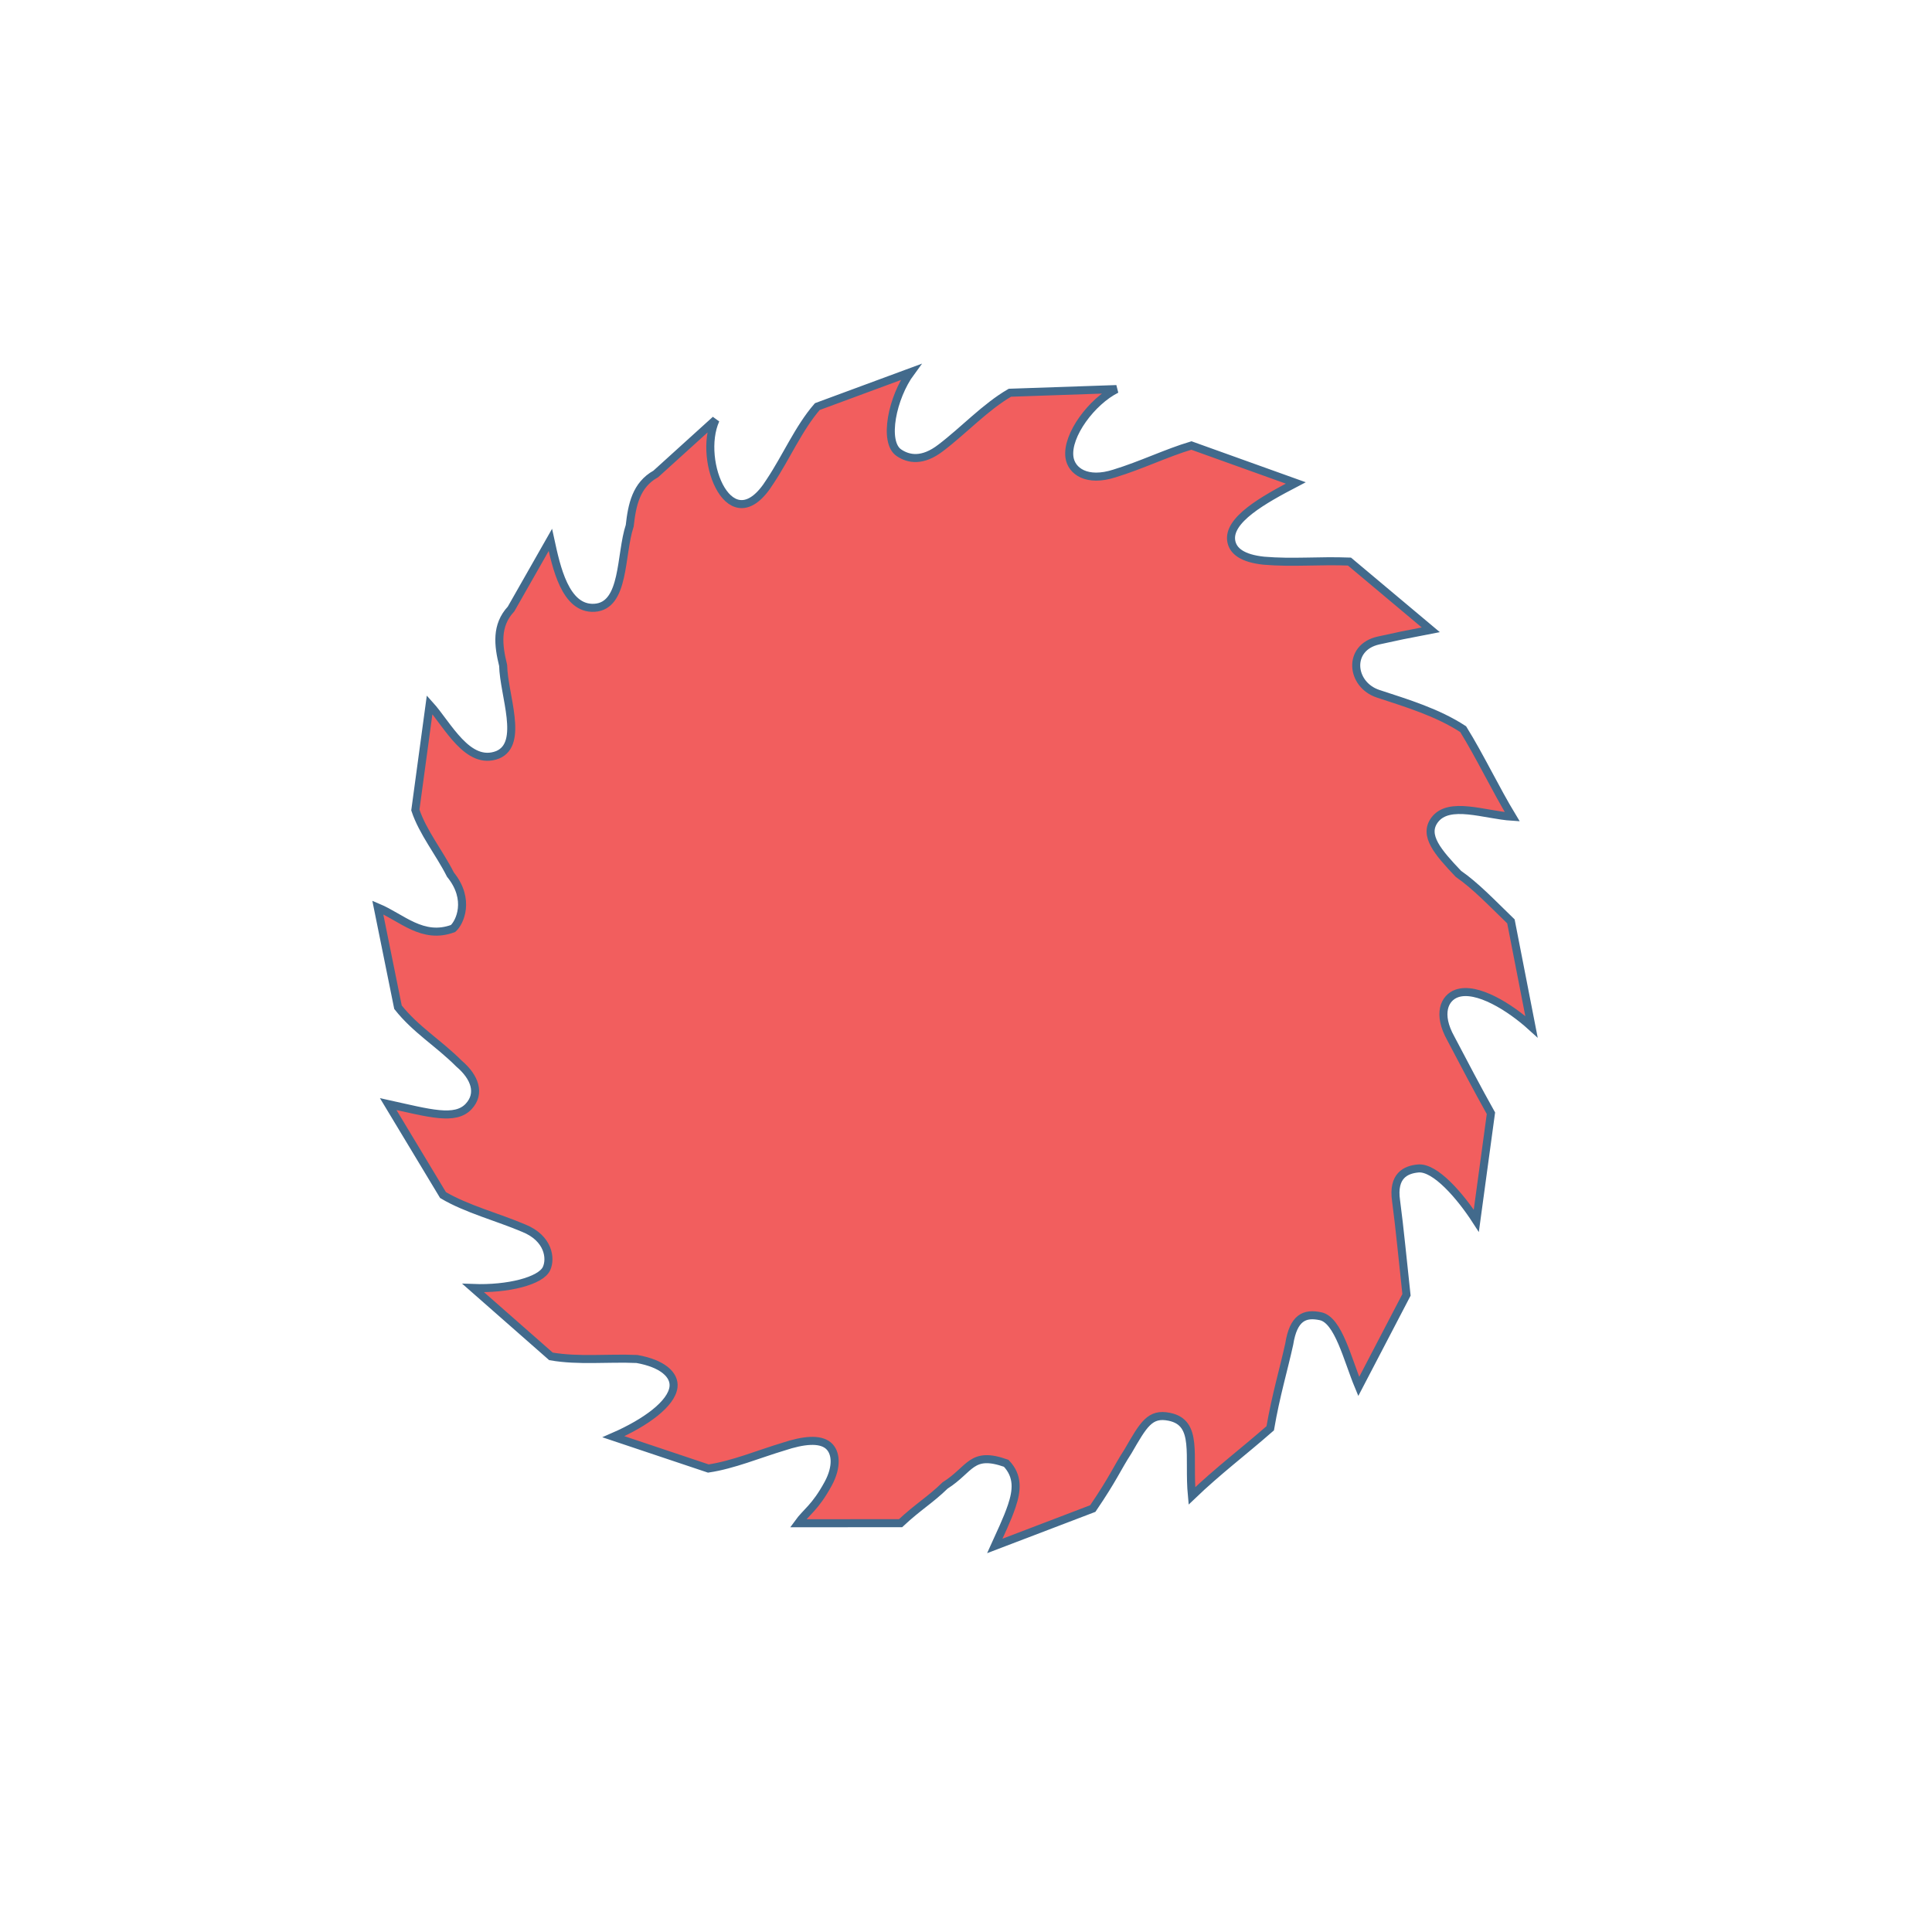 <?xml version="1.0" encoding="UTF-8"?>
<!-- Created with Inkscape (http://www.inkscape.org/) -->
<svg width="150" height="150" version="1.1" viewBox="0 0 37.5 37.5" xml:space="preserve" xmlns="http://www.w3.org/2000/svg"><path d="m17.68 7.221c-0.362 0.491-0.539 1.357-0.233 1.566 0.187 0.127 0.458 0.18 0.815-0.096 0.451-0.343 0.864-0.792 1.34-1.068l2.069-0.071c-0.477 0.238-0.972 0.897-0.913 1.323 0.037 0.27 0.339 0.487 0.873 0.315 0.521-0.159 1.013-0.4 1.494-0.543l2.026 0.727c-0.623 0.325-1.337 0.721-1.25 1.14 0.038 0.183 0.215 0.325 0.629 0.369 0.568 0.048 1.057-0.006 1.663 0.017l1.578 1.324c-0.484 0.092-0.651 0.128-1.014 0.208-0.61 0.135-0.541 0.858-0.007 1.034 0.571 0.188 1.149 0.361 1.65 0.687 0.33 0.532 0.628 1.164 0.953 1.7-0.537-0.034-1.231-0.313-1.509 0.065-0.218 0.297 0.063 0.622 0.463 1.043 0.335 0.233 0.634 0.549 1.02 0.923l0.399 2.045c-0.414-0.376-1.061-0.783-1.45-0.646-0.24 0.085-0.382 0.396-0.116 0.872 0.264 0.502 0.506 0.965 0.779 1.453l-0.284 2.087c-0.313-0.485-0.8-1.046-1.129-1.015-0.237 0.022-0.5 0.136-0.428 0.629 0.072 0.54 0.128 1.15 0.202 1.824l-0.927 1.778c-0.218-0.523-0.394-1.29-0.741-1.363-0.306-0.065-0.526 0.021-0.608 0.541-0.112 0.509-0.258 0.988-0.369 1.634-0.531 0.465-1.01 0.823-1.52 1.312-0.074-0.778 0.133-1.419-0.438-1.535-0.378-0.077-0.498 0.144-0.803 0.671-0.221 0.34-0.273 0.507-0.683 1.11l-1.903 0.726c0.103-0.23 0.242-0.511 0.331-0.777 0.099-0.296 0.131-0.577-0.109-0.828-0.683-0.241-0.685 0.114-1.186 0.431-0.292 0.285-0.514 0.405-0.864 0.732l-1.988 1e-3c0.156-0.217 0.33-0.302 0.582-0.765 0.179-0.328 0.158-0.614 0.002-0.744-0.165-0.137-0.481-0.107-0.868 0.022-0.482 0.144-0.978 0.354-1.459 0.425l-1.842-0.617c0.633-0.276 1.129-0.644 1.166-0.966 0.026-0.233-0.209-0.454-0.709-0.543-0.563-0.025-1.131 0.043-1.67-0.051l-1.51-1.327c0.675 0.026 1.311-0.137 1.423-0.375 0.092-0.195 0.044-0.59-0.44-0.786-0.499-0.213-1.116-0.374-1.568-0.643l-1.064-1.766c0.803 0.177 1.3 0.325 1.561 0.047 0.237-0.253 0.12-0.572-0.185-0.831-0.404-0.404-0.84-0.659-1.186-1.096l-0.392-1.936c0.468 0.197 0.87 0.628 1.461 0.408 0.129-0.113 0.343-0.561-0.051-1.046-0.212-0.421-0.537-0.82-0.681-1.254l0.277-2.043c0.349 0.385 0.74 1.198 1.322 0.971 0.513-0.217 0.118-1.153 0.105-1.734-0.096-0.392-0.144-0.776 0.154-1.096l0.763-1.341c0.113 0.518 0.286 1.353 0.857 1.318 0.593-0.037 0.496-1.027 0.683-1.593 0.045-0.404 0.122-0.791 0.506-1.005l1.16-1.051c-0.362 0.802 0.299 2.412 1.057 1.199 0.316-0.473 0.556-1.038 0.918-1.455z" fill="#f25e5e" stroke="#426a8c" stroke-width=".156"/></svg>
